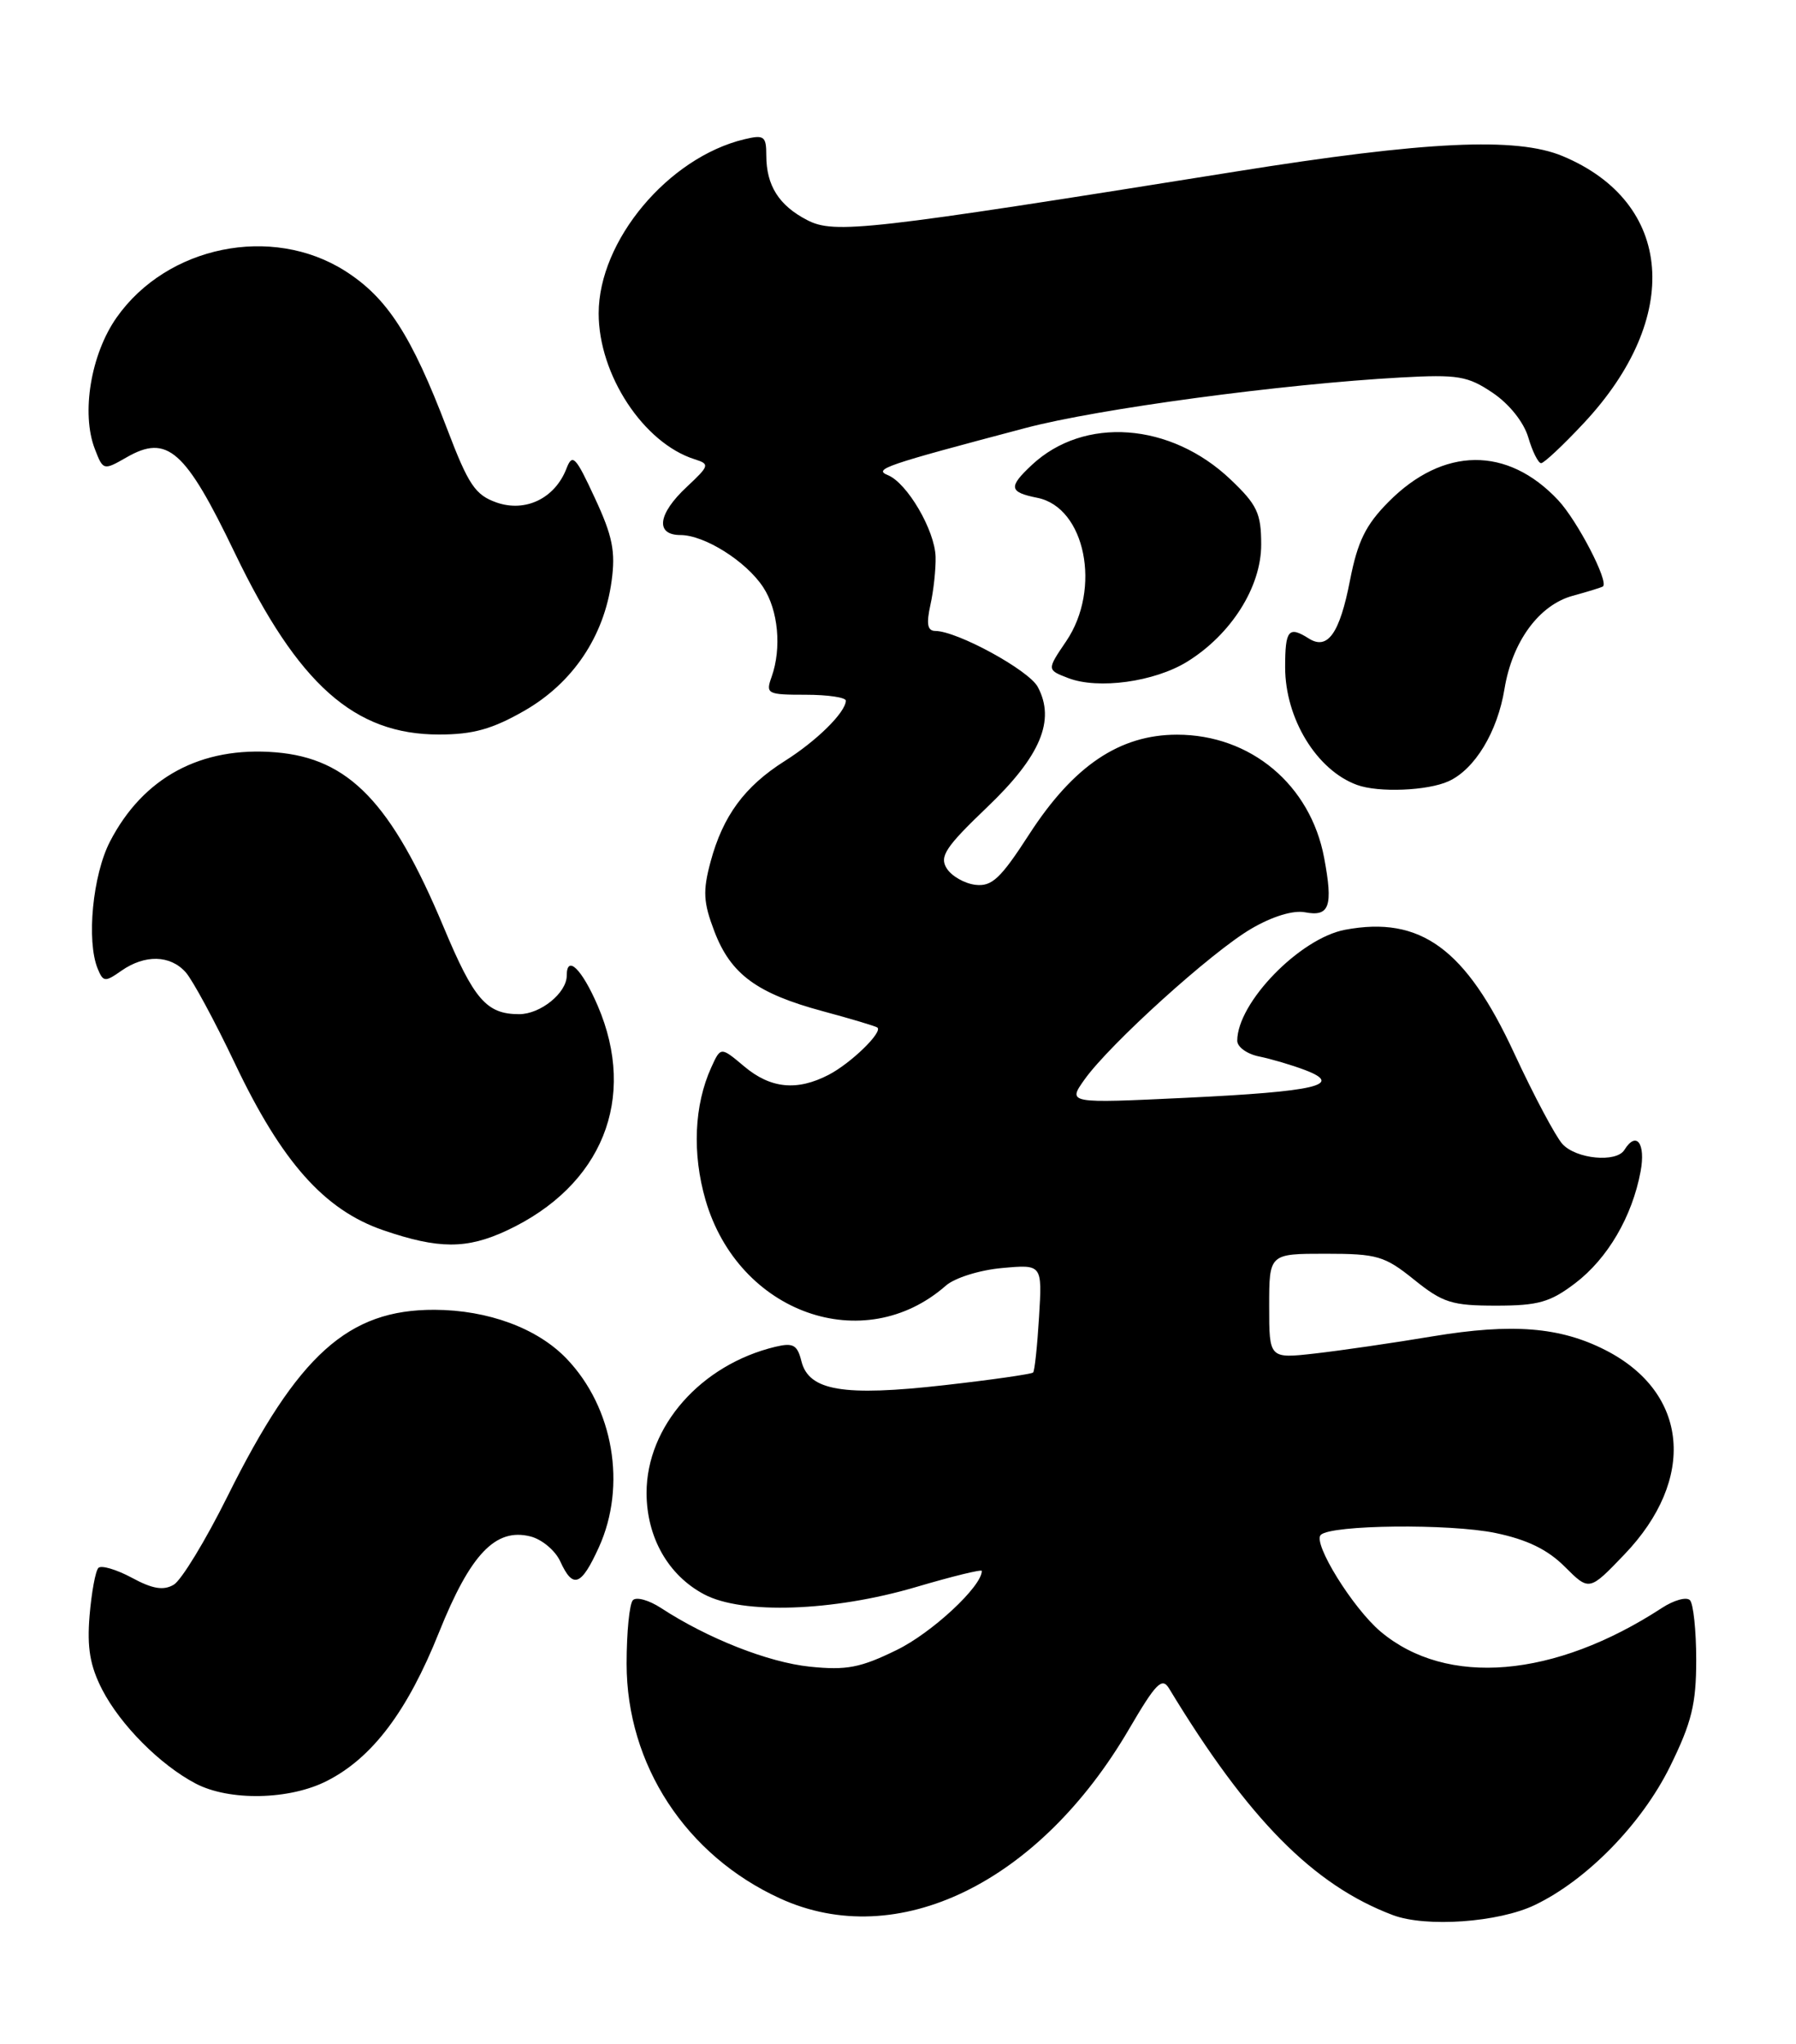 <?xml version="1.0" encoding="UTF-8" standalone="no"?>
<!DOCTYPE svg PUBLIC "-//W3C//DTD SVG 1.1//EN" "http://www.w3.org/Graphics/SVG/1.1/DTD/svg11.dtd" >
<svg xmlns="http://www.w3.org/2000/svg" xmlns:xlink="http://www.w3.org/1999/xlink" version="1.1" viewBox="0 0 225 256">
 <g >
 <path fill="currentColor"
d=" M 192.29 238.55 C 198.82 235.42 205.68 228.39 209.22 221.21 C 211.93 215.70 212.50 213.40 212.50 207.86 C 212.50 204.18 212.14 200.81 211.71 200.38 C 211.27 199.94 209.70 200.38 208.21 201.35 C 194.73 210.14 181.24 211.28 172.95 204.31 C 169.48 201.38 164.43 193.24 165.46 192.21 C 166.73 190.94 181.61 190.78 187.35 191.97 C 191.31 192.79 193.90 194.05 196.04 196.20 C 199.10 199.25 199.10 199.25 203.50 194.66 C 212.56 185.21 211.56 174.39 201.13 169.07 C 195.45 166.17 189.46 165.69 179.50 167.34 C 174.55 168.17 167.91 169.13 164.75 169.49 C 159.00 170.14 159.00 170.14 159.00 163.57 C 159.00 157.00 159.00 157.00 166.06 157.00 C 172.53 157.00 173.46 157.27 177.16 160.25 C 180.75 163.14 181.90 163.50 187.43 163.50 C 192.71 163.50 194.21 163.07 197.34 160.69 C 201.41 157.59 204.47 152.36 205.53 146.70 C 206.19 143.17 205.00 141.58 203.50 144.00 C 202.49 145.63 197.44 145.14 195.73 143.25 C 194.87 142.29 192.15 137.18 189.70 131.90 C 183.63 118.79 177.96 114.66 168.51 116.43 C 162.84 117.50 155.00 125.56 155.00 130.33 C 155.00 131.11 156.24 132.00 157.75 132.30 C 159.26 132.61 161.85 133.37 163.50 134.00 C 168.41 135.87 164.89 136.69 148.62 137.47 C 133.74 138.18 133.74 138.18 135.87 135.18 C 139.03 130.74 151.77 119.22 156.74 116.31 C 159.38 114.76 162.00 113.96 163.48 114.24 C 166.56 114.83 167.03 113.52 165.89 107.44 C 164.18 98.28 156.68 92.00 147.46 92.00 C 140.27 92.00 134.50 95.89 128.96 104.44 C 125.34 110.04 124.26 111.05 122.18 110.80 C 120.82 110.63 119.21 109.71 118.60 108.74 C 117.67 107.25 118.46 106.06 123.69 101.06 C 130.35 94.70 132.25 90.20 130.01 86.02 C 128.89 83.92 119.93 79.03 117.17 79.01 C 116.19 79.00 116.03 78.15 116.56 75.75 C 116.96 73.96 117.25 71.25 117.21 69.73 C 117.12 66.41 113.65 60.48 111.23 59.50 C 109.39 58.75 110.76 58.28 128.50 53.59 C 137.57 51.19 160.70 48.08 175.50 47.27 C 182.65 46.88 183.87 47.08 187.00 49.19 C 189.08 50.59 190.89 52.86 191.46 54.77 C 191.98 56.55 192.71 58.00 193.07 58.00 C 193.43 58.00 195.84 55.74 198.42 52.98 C 210.81 39.73 209.67 25.36 195.77 19.55 C 189.99 17.13 178.63 17.67 154.77 21.49 C 108.65 28.86 104.53 29.33 101.12 27.56 C 97.58 25.73 96.00 23.23 96.00 19.46 C 96.00 17.05 95.73 16.85 93.25 17.44 C 83.71 19.73 75.00 30.14 75.00 39.25 C 75.00 46.94 80.62 55.48 87.02 57.51 C 88.94 58.12 88.89 58.30 86.03 60.98 C 82.40 64.36 82.06 67.00 85.25 67.00 C 88.28 67.01 93.50 70.30 95.62 73.55 C 97.50 76.41 97.94 81.16 96.67 84.75 C 95.90 86.89 96.11 87.00 100.93 87.00 C 103.72 87.00 105.99 87.34 105.97 87.75 C 105.90 89.24 102.32 92.77 98.31 95.30 C 93.28 98.48 90.57 102.16 89.02 107.91 C 88.03 111.59 88.11 113.00 89.50 116.64 C 91.55 122.00 94.81 124.40 103.08 126.63 C 106.61 127.58 109.68 128.50 109.91 128.67 C 110.64 129.23 106.59 133.16 103.80 134.60 C 99.84 136.65 96.53 136.32 93.22 133.53 C 90.29 131.07 90.29 131.07 89.11 133.66 C 86.96 138.38 86.70 144.45 88.39 150.28 C 92.51 164.44 108.21 170.03 118.50 160.99 C 119.61 160.02 122.73 159.04 125.54 158.79 C 130.57 158.33 130.57 158.33 130.17 164.92 C 129.95 168.54 129.62 171.67 129.43 171.87 C 129.25 172.07 124.24 172.79 118.30 173.46 C 105.67 174.89 101.33 174.17 100.40 170.46 C 99.89 168.41 99.37 168.12 97.14 168.65 C 87.81 170.89 81.00 178.61 81.00 186.95 C 81.01 192.51 83.70 197.26 88.21 199.65 C 92.98 202.19 104.37 201.80 114.75 198.74 C 119.29 197.40 123.00 196.49 123.00 196.72 C 123.00 198.66 116.76 204.46 112.36 206.61 C 107.79 208.85 106.06 209.18 101.46 208.71 C 96.25 208.17 88.65 205.18 82.79 201.35 C 81.30 200.38 79.73 199.94 79.29 200.38 C 78.86 200.81 78.50 204.39 78.50 208.33 C 78.50 220.98 85.92 232.33 97.72 237.73 C 112.40 244.45 130.17 235.83 141.46 216.50 C 144.82 210.76 145.58 209.99 146.46 211.44 C 156.37 227.80 164.53 236.06 174.50 239.82 C 178.65 241.38 187.74 240.74 192.29 238.55 Z  M 40.97 223.01 C 46.65 220.12 51.04 214.30 55.00 204.41 C 58.93 194.61 62.08 191.30 66.45 192.40 C 67.89 192.76 69.57 194.17 70.19 195.53 C 71.78 199.01 72.81 198.63 75.03 193.75 C 78.53 186.04 76.85 176.26 70.98 170.14 C 67.33 166.33 61.15 164.05 54.45 164.02 C 43.61 163.98 37.33 169.63 28.50 187.38 C 25.75 192.91 22.72 197.89 21.76 198.45 C 20.48 199.20 19.11 198.98 16.51 197.57 C 14.57 196.53 12.69 195.98 12.33 196.34 C 11.96 196.70 11.47 199.40 11.22 202.33 C 10.89 206.35 11.28 208.61 12.80 211.58 C 15.09 216.01 20.05 221.00 24.50 223.34 C 28.72 225.56 36.28 225.41 40.97 223.01 Z  M 63.50 154.09 C 75.45 148.50 79.87 137.55 74.88 125.94 C 72.89 121.33 71.00 119.49 71.00 122.17 C 71.00 124.34 67.71 127.00 65.04 127.00 C 60.95 127.00 59.38 125.19 55.57 116.08 C 49.04 100.50 43.73 94.97 34.54 94.21 C 25.19 93.44 17.94 97.34 13.78 105.38 C 11.61 109.57 10.81 117.82 12.24 121.31 C 12.93 122.98 13.16 123.00 15.21 121.56 C 18.15 119.51 21.32 119.58 23.26 121.75 C 24.12 122.71 26.90 127.85 29.43 133.17 C 35.30 145.52 40.64 151.52 48.00 154.05 C 54.94 156.43 58.47 156.44 63.50 154.09 Z  M 181.48 97.83 C 184.77 96.33 187.60 91.65 188.48 86.27 C 189.45 80.35 192.80 75.77 197.02 74.61 C 198.93 74.09 200.64 73.56 200.81 73.44 C 201.59 72.87 197.61 65.20 195.20 62.63 C 188.84 55.85 180.80 55.94 173.95 62.85 C 171.09 65.73 170.08 67.80 169.13 72.65 C 167.84 79.32 166.33 81.45 163.97 79.96 C 161.43 78.35 161.00 78.88 161.00 83.55 C 161.00 89.98 164.95 96.45 170.00 98.29 C 172.69 99.28 178.85 99.03 181.48 97.83 Z  M 65.70 89.00 C 71.76 85.52 75.67 79.71 76.62 72.77 C 77.13 69.06 76.74 67.12 74.52 62.36 C 72.10 57.13 71.71 56.74 70.96 58.69 C 69.52 62.40 65.84 64.19 62.22 62.93 C 59.54 61.99 58.69 60.74 56.00 53.67 C 51.54 41.97 48.50 37.27 43.22 33.92 C 34.05 28.11 20.93 30.78 14.61 39.76 C 11.38 44.35 10.15 51.75 11.88 56.22 C 12.92 58.92 12.96 58.93 15.86 57.27 C 20.96 54.34 23.21 56.33 29.41 69.23 C 37.35 85.72 44.40 91.99 55.00 91.98 C 59.27 91.98 61.66 91.31 65.70 89.00 Z  M 148.73 82.86 C 154.24 79.45 158.00 73.51 158.00 68.20 C 158.00 64.28 157.50 63.22 154.18 60.06 C 146.65 52.89 135.80 52.10 129.25 58.24 C 126.30 61.00 126.41 61.63 129.96 62.34 C 135.97 63.54 138.02 73.74 133.57 80.30 C 131.14 83.88 131.14 83.88 133.82 84.91 C 137.58 86.36 144.63 85.39 148.73 82.86 Z "/>
</g>
</svg>